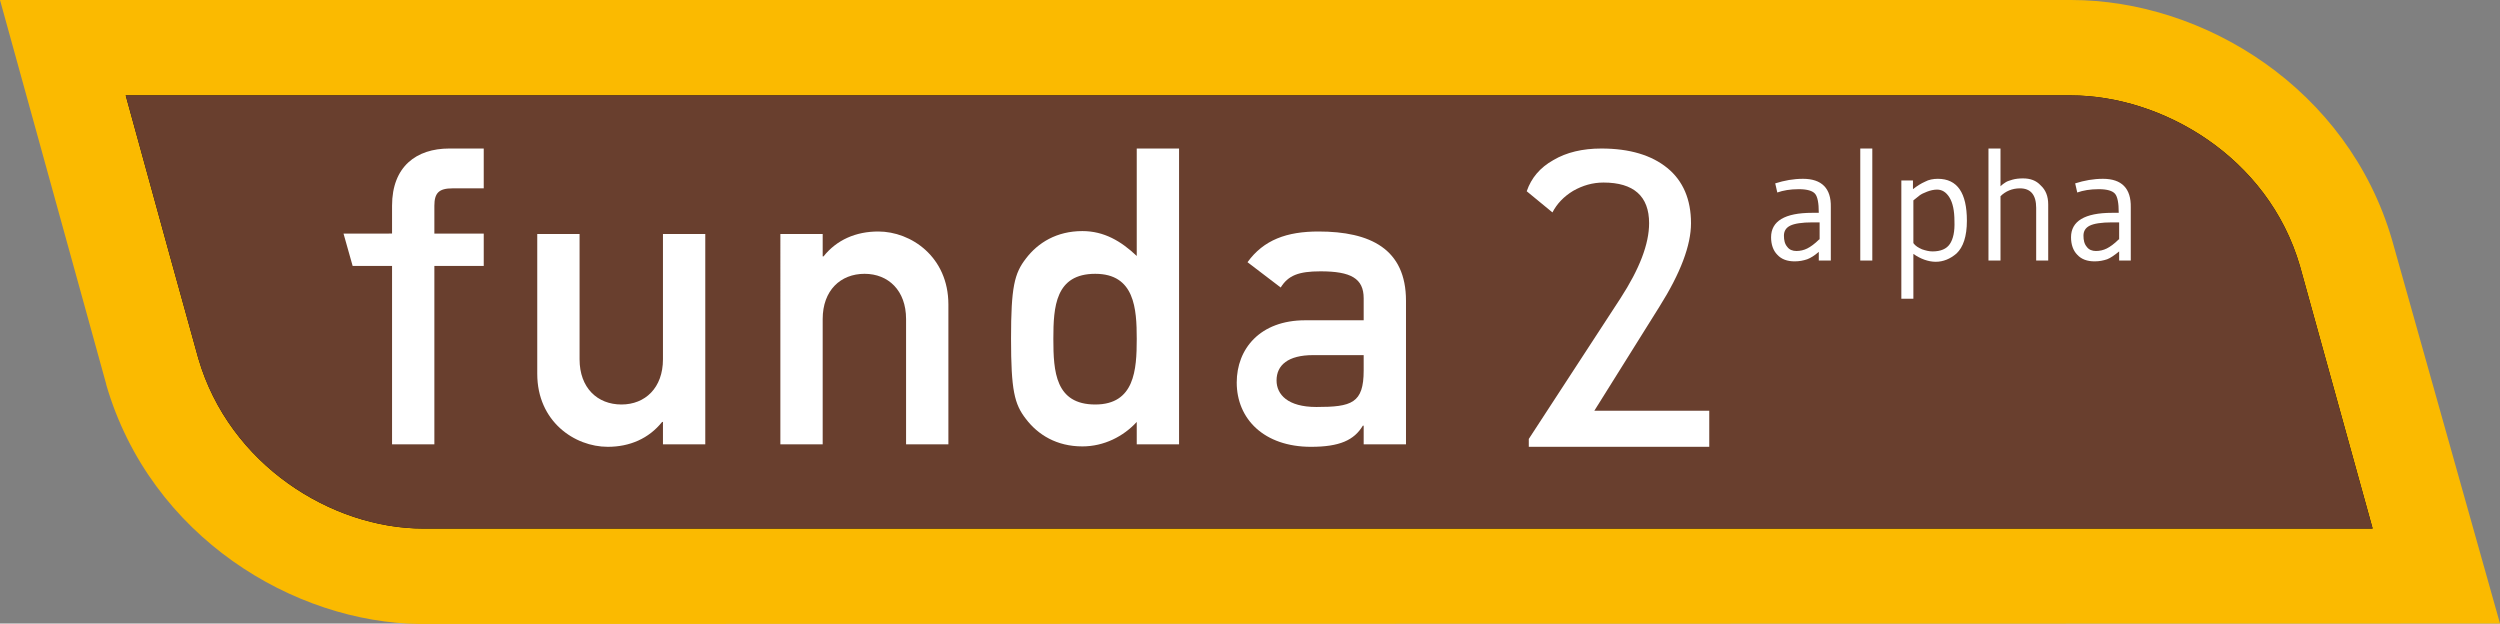 <?xml version="1.0" encoding="utf-8"?>
<!-- Generator: Adobe Illustrator 21.0.0, SVG Export Plug-In . SVG Version: 6.00 Build 0)  -->
<svg version="1.1" id="Laag_1" xmlns="http://www.w3.org/2000/svg" xmlns:xlink="http://www.w3.org/1999/xlink" x="0px" y="0px"
	 viewBox="0 0 602.6 150.3" style="enable-background:new 0 0 602.6 150.3;" xml:space="preserve">
<rect x="0" y="0" width="602.6" height="150.3" fill="#808080" stroke="none"/>
<style type="text/css">
	.st0{fill:#FBBA00;}
	.st1{fill:#693F2E;}
	.st2{fill:#FFFFFF;}
</style>
<path d="M15.1,12.2C20.9,32.8,36.7,90,36.7,90.1c9.5,32.5,40,49.5,65.3,49.5c0,0,457.5,0,485,0c-5.7-20.7-21.6-77.8-21.6-77.9
	C556,29.6,524.7,12.2,500,12.2C500.1,12.2,42.6,12.2,15.1,12.2z"/>
<path class="st0" d="M602.6,150.3l-26-92.4l0,0C566,21.4,531.3,0,499.2,0H0l25.6,92.6v0.1c10.7,36.8,45.4,57.4,75.6,57.7
	L602.6,150.3z M47.8,86.4C47.7,86.2,35.6,42.3,30.3,23c27.4,0,468.9,0,468.9,0c21.7,0,47.5,14.6,55.2,41.2
	c0.1,0.3,15.5,56,17.5,63.2c-27.4,0-469.9,0-469.9,0C80,127.4,55.3,112.1,47.8,86.4z"/>
<path class="st1" d="M47.8,86.4C47.7,86.2,35.6,42.3,30.3,23c27.4,0,468.9,0,468.9,0c21.7,0,47.5,14.6,55.2,41.2
	c0.1,0.3,15.5,56,17.5,63.2c-27.4,0-469.9,0-469.9,0C80,127.4,55.3,112.1,47.8,86.4z"/>
<g>
	<path class="st2" d="M94.5,107.1h10.2v-43h11.9v-7.8h-11.9v-6.7c0-3.1,1.1-4.2,4.4-4.2h7.5v-9.6h-8.3c-7.9,0-13.8,4.3-13.8,13.8
		v6.7H82.8l2.2,7.8h9.5V107.1z"/>
	<path class="st2" d="M129.5,90.1c0,11.5,9,17.6,17,17.6c5.3,0,9.9-2,13.1-6h0.2v5.4H170V56.4h-10.2v30.2c0,6.9-4.3,10.9-10,10.9
		c-5.8,0-10.1-4-10.1-10.9V56.4h-10.2V90.1z"/>
	<path class="st2" d="M188.1,107.1h10.2V76.9c0-6.9,4.3-10.9,10.1-10.9c5.7,0,10,4,10,10.9v30.2h10.2V73.4c0-11.5-9-17.6-16.9-17.6
		c-5.4,0-10,2-13.2,6h-0.2v-5.4h-10.2L188.1,107.1L188.1,107.1z"/>
	<path class="st2" d="M274,107.1h10.2V35.8H274v25.9c-3.8-3.6-7.9-6-13.1-6c-6.2,0-10.7,2.8-13.6,6.6c-2.8,3.6-3.6,6.9-3.6,19.3
		c0,12.5,0.8,15.8,3.6,19.4c2.9,3.8,7.4,6.6,13.6,6.6c5.2,0,9.9-2.4,13.1-5.9V107.1z M264,66c9.5,0,10,8.4,10,15.7
		c0,7.4-0.5,15.8-10,15.8c-9.6,0-10.1-7.9-10.1-15.8C253.9,73.9,254.4,66,264,66z"/>
	<path class="st2" d="M328.7,107.1h10.2V72.5c0-12.5-8.6-16.7-21.1-16.7c-7.6,0-13.2,2-17.1,7.4l8,6.1c1.8-2.9,4.3-3.9,9.6-3.9
		c7.3,0,10.4,1.7,10.4,6.5v5.3h-14.1c-10.9,0-16.5,6.9-16.5,15c0,8.8,6.6,15.5,17.9,15.5c6.9,0,10.4-1.6,12.5-5.1h0.2V107.1z
		 M328.7,89.3c0,7.9-2.9,8.8-11.4,8.8c-6.9,0-9.6-3-9.6-6.4c0-3.7,2.8-6.1,8.8-6.1h12.2V89.3z"/>
</g>
<g>
	<path class="st2" d="M368.5,107.7v-1.9l22.1-33.9c4.6-7.1,6.9-13.1,6.9-18.1c0-6.5-3.7-9.8-11-9.8c-2.6,0-5,0.7-7.3,2
		c-2.3,1.4-3.9,3.1-5,5.2l-6.2-5.1c1.1-3.2,3.2-5.7,6.4-7.5c3.2-1.9,7.1-2.8,11.6-2.8c6.8,0,12.1,1.6,15.9,4.7
		c3.8,3.1,5.7,7.6,5.7,13.3c0,5.3-2.5,12-7.6,20.1L384.3,99h27.7v8.7H368.5z"/>
</g>
<g>
	<path class="st2" d="M434.6,43.1c-2.3,0-4.5,0.4-6.7,1.1l0.5,2.2c1.4-0.5,3.1-0.8,5.2-0.8c2,0,3.3,0.4,3.9,1.1
		c0.6,0.7,0.9,2.2,0.9,4.6h-1.6c-6.6,0-9.9,2-9.9,5.9c0,1.7,0.5,3.2,1.5,4.2c1,1.1,2.4,1.6,4.2,1.6c1.1,0,2.1-0.2,3-0.5
		c0.8-0.3,1.8-0.9,2.8-1.8v2.1h1.2h1.6h0.1V49.9C441.4,45.4,439.1,43.1,434.6,43.1z M438.5,57.7c-1.1,1.1-2.1,1.8-2.9,2.2
		c-0.8,0.4-1.7,0.6-2.6,0.6c-0.9,0-1.7-0.3-2.2-1c-0.6-0.7-0.8-1.6-0.8-2.7c0-1.1,0.5-1.9,1.5-2.4c1-0.5,2.8-0.8,5.4-0.8h1.7V57.7z"
		/>
	<rect x="448.4" y="35.8" class="st2" width="2.9" height="27"/>
	<path class="st2" d="M467.1,43.1c-1.1,0-2.2,0.2-3.1,0.7c-0.9,0.4-1.9,1-2.9,1.8v-2.1H461h-2.7v7.2V72h2.9V61.2
		c1.7,1.2,3.6,1.9,5.4,1.9s3.5-0.7,5-2c1.6-1.5,2.5-4.1,2.5-7.9C474.1,46.5,471.8,43.1,467.1,43.1z M470,58.8
		c-0.8,1.2-2.2,1.8-4.2,1.8c-0.8,0-1.6-0.2-2.5-0.5c-0.9-0.4-1.6-0.8-2.1-1.5V48.3c0.6-0.5,1.1-0.9,1.5-1.2c0.4-0.3,1-0.6,1.8-0.9
		c0.8-0.3,1.6-0.5,2.4-0.5c1.2,0,2.2,0.6,3,1.9c0.8,1.3,1.2,3.2,1.2,5.7C471.2,55.8,470.8,57.6,470,58.8z"/>
	<path class="st2" d="M487.6,43c-0.9,0-1.8,0.1-2.5,0.3c-0.7,0.2-1.3,0.4-1.6,0.6c-0.3,0.2-0.8,0.5-1.3,1v-9.1h-2.9v27h2.9V47.3
		c1.2-1.2,2.8-1.9,4.7-1.9c2.6,0,3.9,1.6,3.9,4.7v12.7h2.9V49.3c0-2-0.6-3.5-1.8-4.6C490.8,43.5,489.4,43,487.6,43z"/>
	<path class="st2" d="M506.9,43.1c-2.3,0-4.5,0.4-6.7,1.1l0.5,2.2c1.4-0.5,3.1-0.8,5.2-0.8c2,0,3.3,0.4,3.9,1.1
		c0.6,0.7,0.9,2.2,0.9,4.6h-1.6c-6.6,0-9.9,2-9.9,5.9c0,1.7,0.5,3.2,1.5,4.2c1,1.1,2.4,1.6,4.2,1.6c1.1,0,2.1-0.2,3-0.5
		c0.8-0.3,1.8-1,2.9-1.9v2.2h1.1h1.7v-7.2v-5.6C513.7,45.4,511.4,43.1,506.9,43.1z M510.7,57.7c-1.1,1.1-2.1,1.8-2.9,2.2
		c-0.8,0.4-1.7,0.6-2.6,0.6c-0.9,0-1.7-0.3-2.2-1c-0.6-0.7-0.8-1.6-0.8-2.7c0-1.1,0.5-1.9,1.5-2.4c1-0.5,2.8-0.8,5.4-0.8h1.7V57.7z"
		/>
</g>
</svg>

